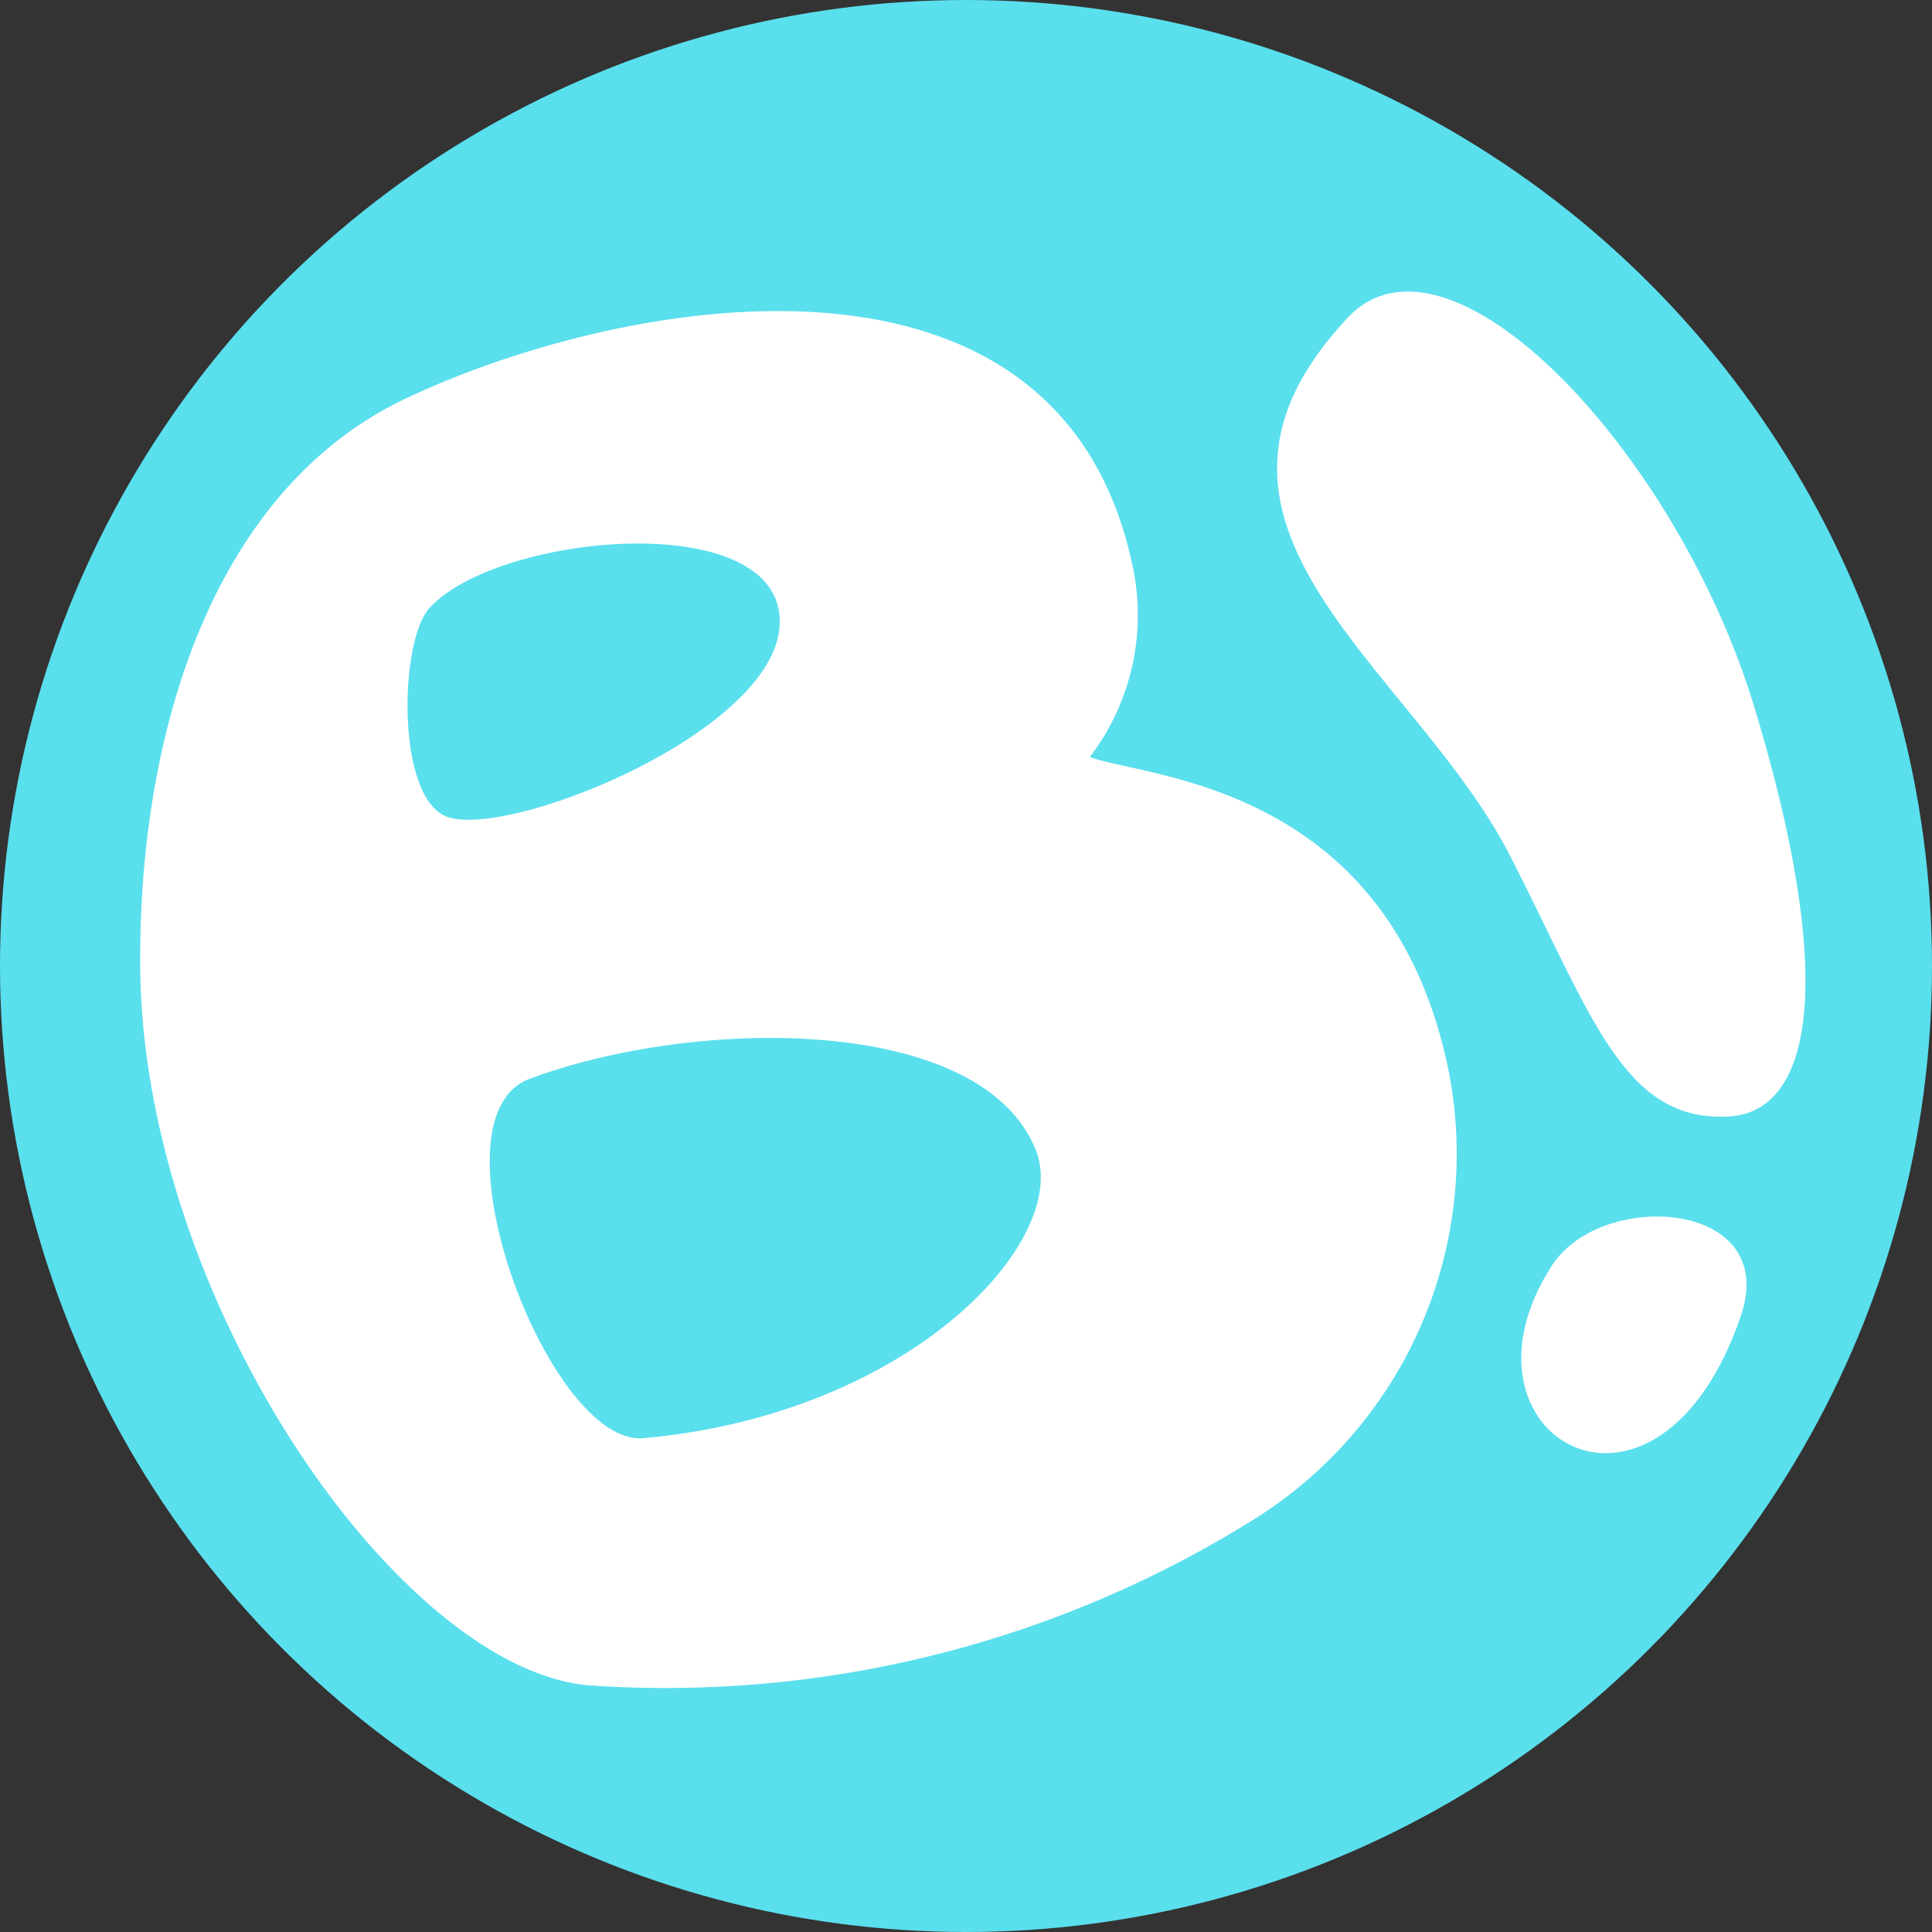 <svg xmlns="http://www.w3.org/2000/svg" viewBox="0 0 55.08 55.08"><rect x="0" y="0" width="55.08" height="55.08" fill="#333333" stroke="none"/><defs><style>.cls-1{fill:#5adfed;}.cls-2{fill:#fff;}</style></defs><g id="Layer_2" data-name="Layer 2"><g id="Layer_2-2" data-name="Layer 2"><circle class="cls-1" cx="27.54" cy="27.54" r="27.54"/><path class="cls-2" d="M49.29,31.83c-3,.17-3.9-2.85-6.2-7.36C40.32,19,32.85,15,38.42,9.06,41.29,6,47.78,12.85,50,20.11,52.35,27.83,51.72,31.69,49.29,31.83Z"/><path class="cls-2" d="M44.25,36.07c1.42-2.18,6.51-1.86,5.38,1.45C47.23,44.51,41.1,40.93,44.25,36.07Z"/><path class="cls-2" d="M16.81,48.05C11.44,47.61,4.18,37.24,4,27.78c-.1-6.73,2-13.77,7.55-16.41C17.7,8.45,30.08,6.19,32.26,16a6.66,6.66,0,0,1-1.19,5.58c1.55.6,8.58.72,10.24,9a12.29,12.29,0,0,1-5.44,12.66A31.67,31.67,0,0,1,16.81,48.05Z"/><path class="cls-1" d="M12.64,23.24c1.56.83,9.73-2.41,9.59-5.6s-8.1-2.42-10-.29C11.42,18.25,11.28,22.52,12.64,23.24Z"/><path class="cls-1" d="M18.35,41c7.54-.67,12.18-5.59,11.19-8.19C28,28.89,19.78,29,15.09,30.76,12.12,31.88,15.65,41.26,18.35,41Z"/></g></g></svg>